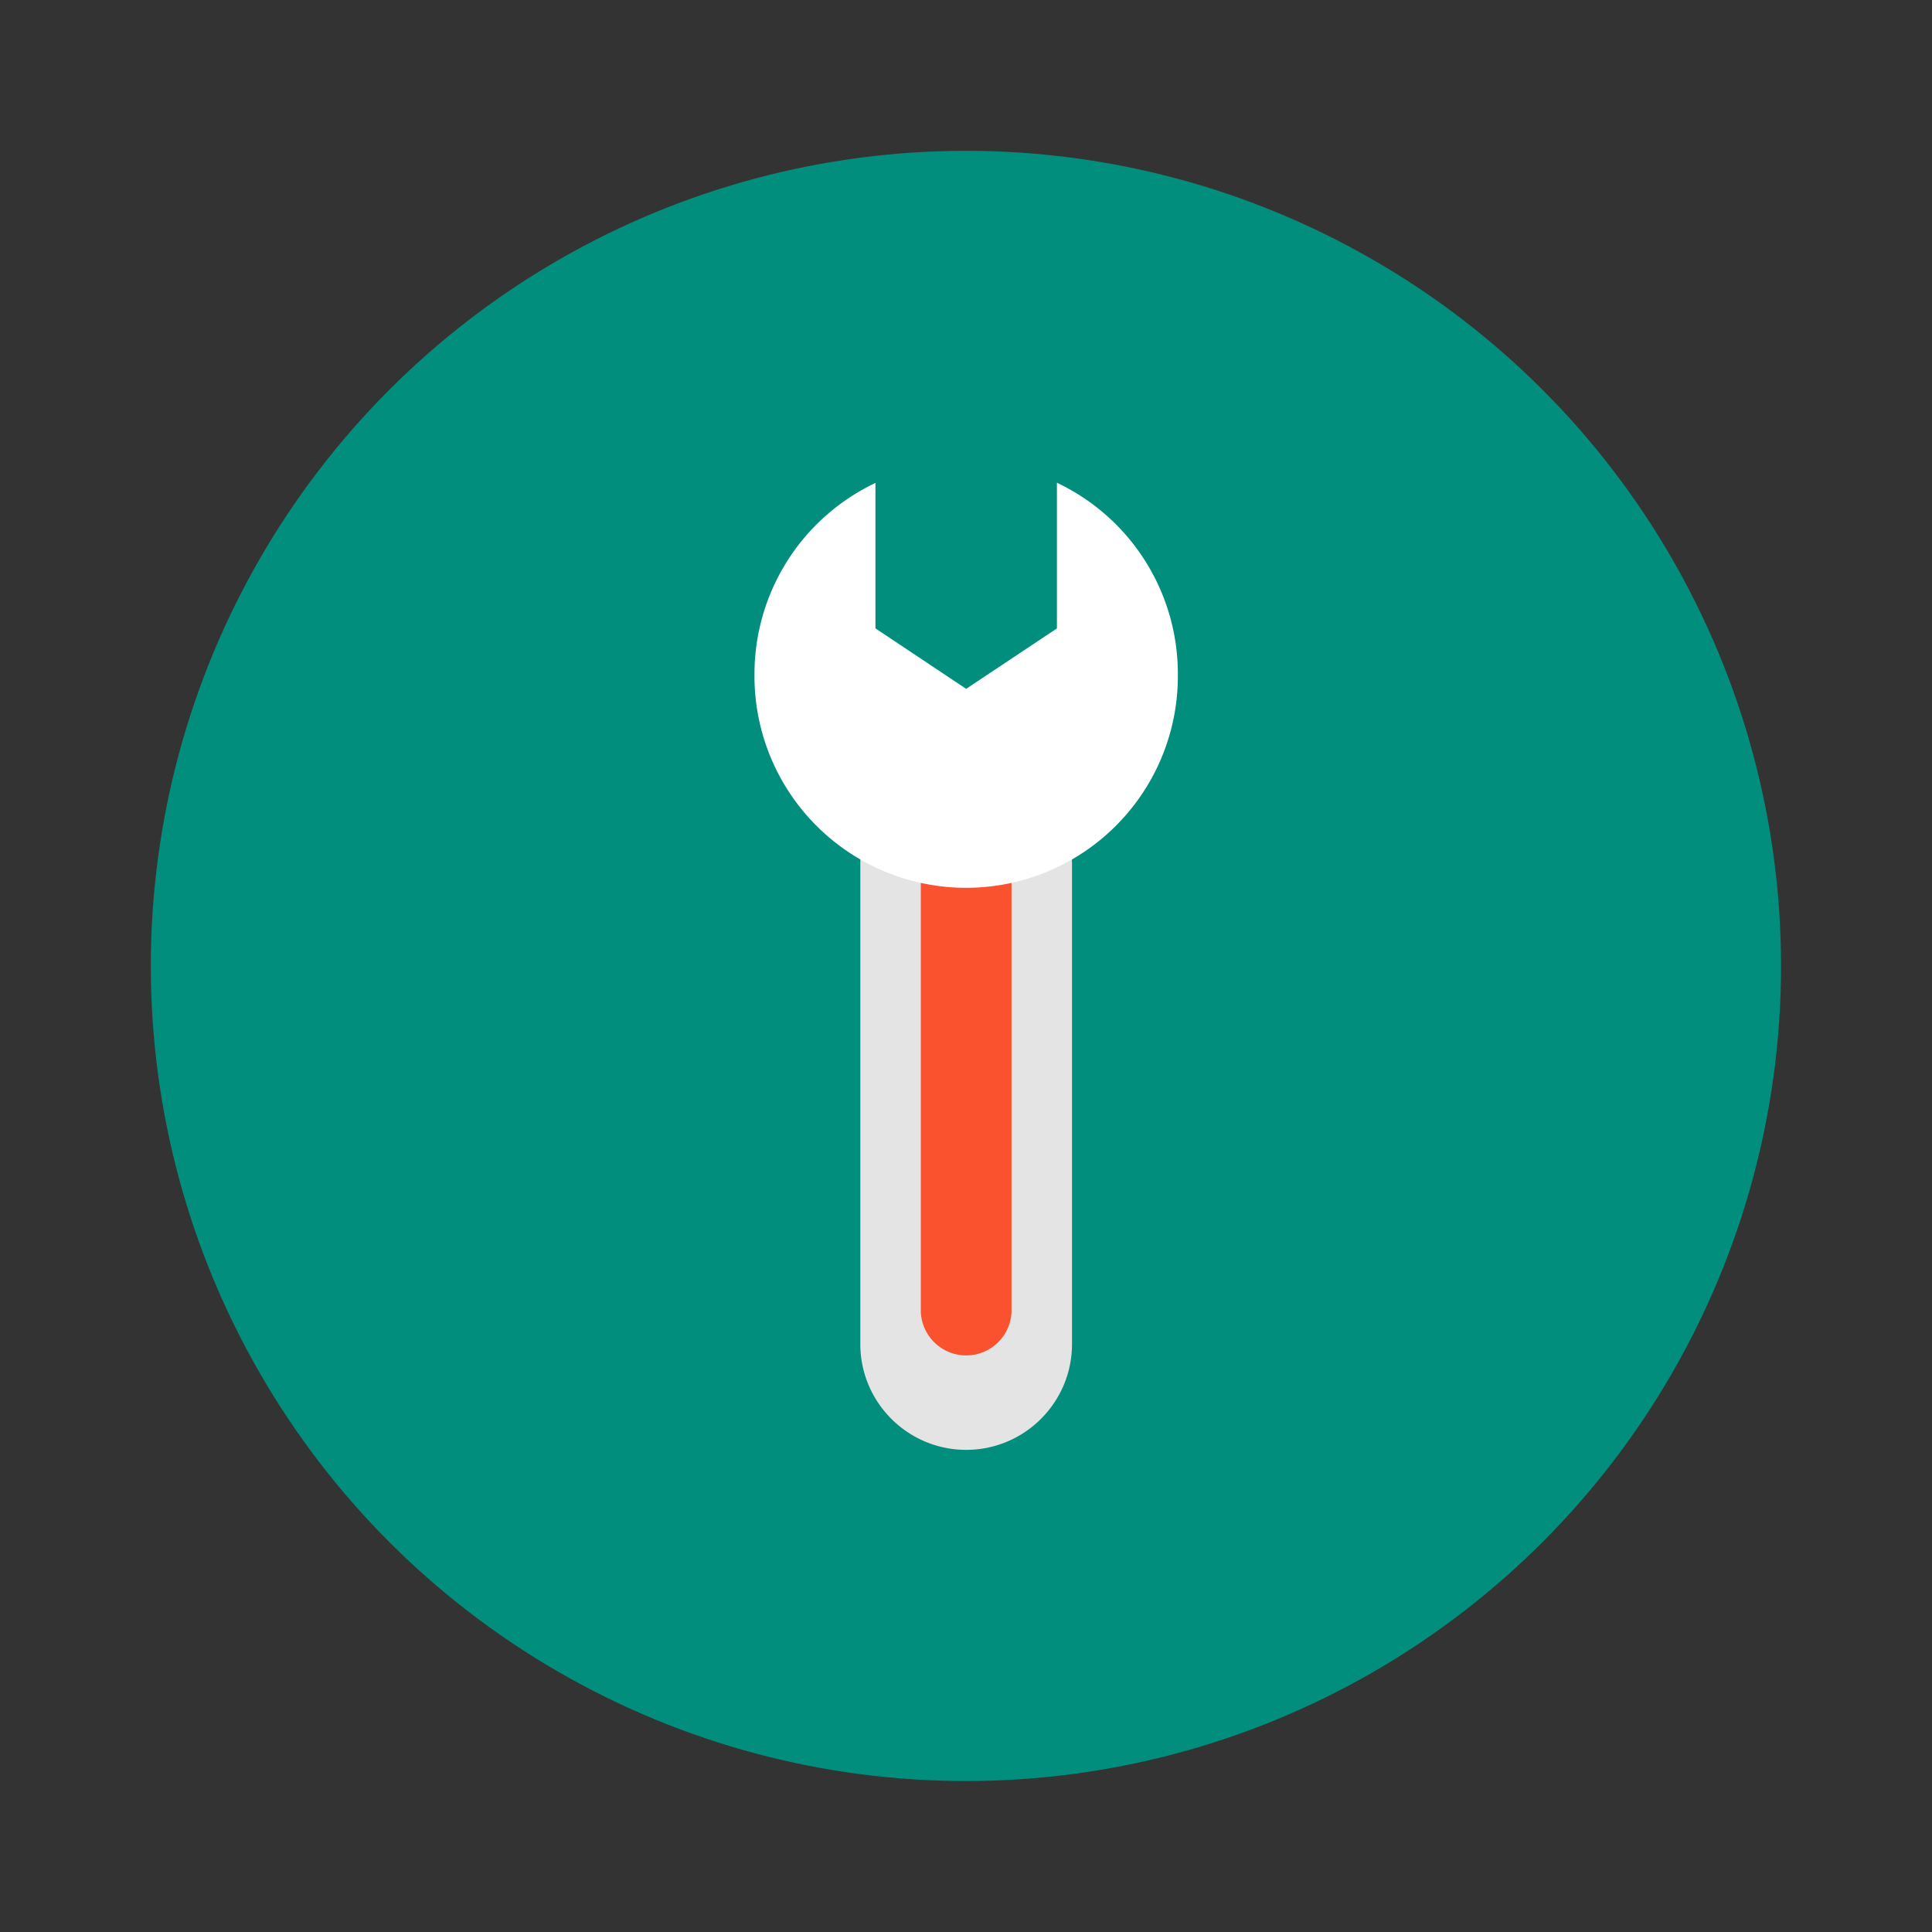 <svg xmlns="http://www.w3.org/2000/svg" width="64" height="64" viewBox="0 0 16.933 16.933"><rect x="0" y="0" width="16.933" height="16.933" fill="#333333" stroke="none"/><circle cx="8.466" cy="8.466" r="7.144" fill="#028e7d" style="paint-order:stroke markers fill"/><g stroke-width="1.162"><path fill="#e4e4e4" d="M5.812 2.76A4.07 4.07 0 0 1 9.88 6.829V25.27c0 2.245-1.823 4.069-4.068 4.069s-4.07-1.824-4.07-4.07V6.83a4.07 4.07 0 0 1 4.07-4.07" style="isolation:isolate" transform="translate(7.143 6.018)scale(.228)"/><path fill="#fa512f" d="M5.812 5.845c.962 0 1.743.781 1.743 1.744v16.447a1.745 1.745 0 0 1-3.487 0V7.589c0-.963.781-1.744 1.744-1.744" style="isolation:isolate" transform="translate(7.143 6.018)scale(.228)"/><path fill="#fff" d="M9.3-7.838v5.6L5.811.085 2.324-2.239V-7.83a8.13 8.13 0 0 0-4.65 7.335 8.138 8.138 0 1 0 16.275 0A8.13 8.13 0 0 0 9.3-7.838" style="isolation:isolate" transform="translate(7.143 6.018)scale(.228)"/></g></svg>